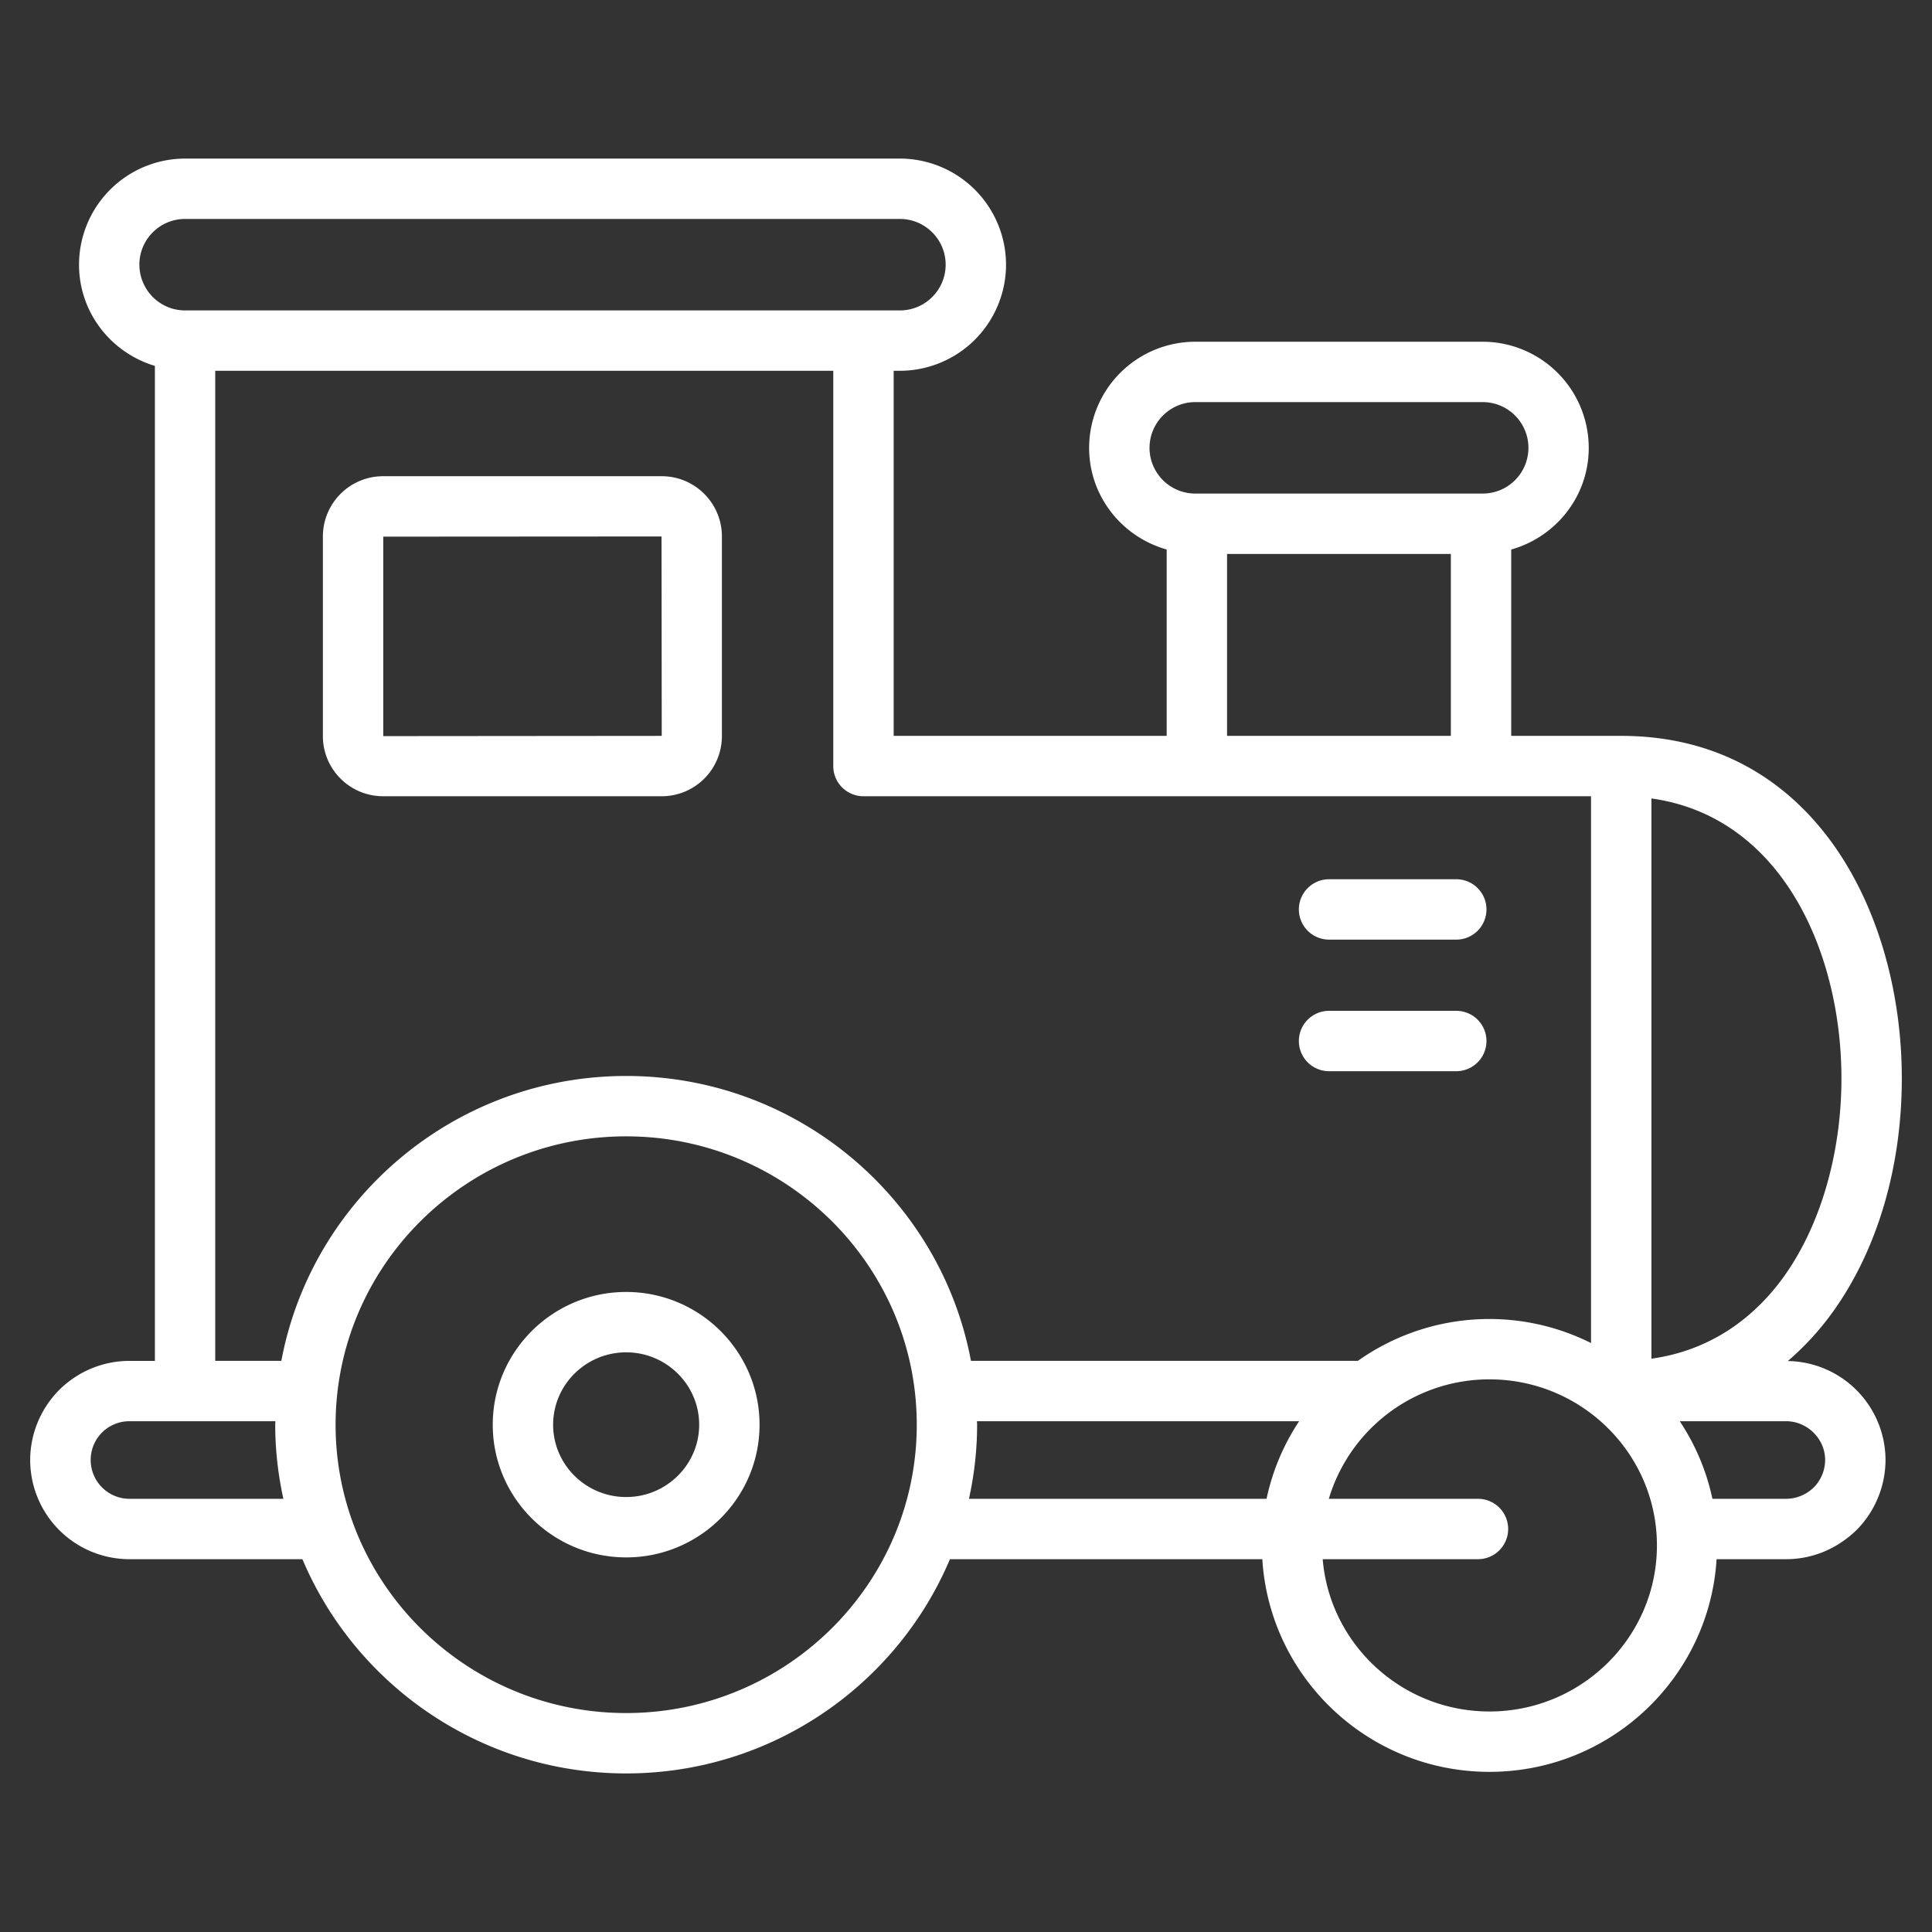 <!-- Originally from Reshot (https://www.reshot.com/free-svg-icons/item/train-S42B68WCVF/), using the Reshot Free License: https://www.reshot.com/license/ -->
<svg xmlns="http://www.w3.org/2000/svg" viewBox="0 0 64 64" xml:space="preserve">
  <rect x="0" y="0" width="64" height="64" fill="#333333" stroke="none"/>
  <path fill="#ffffff" d="M59.224 45.086a9.274 9.274 0 0 0 1.517-1.664C62.197 41.377 63 38.645 63 35.727c0-5.467-2.908-11.35-9.294-11.35h-3.645v-6.173c1.476-.415 2.568-1.76 2.568-3.367a3.519 3.519 0 0 0-3.513-3.517h-9.52a3.52 3.52 0 0 0-3.517 3.517c0 1.606 1.092 2.95 2.569 3.366v6.174h-9.044V12.283h.206a3.52 3.52 0 0 0 3.516-3.516 3.52 3.52 0 0 0-3.516-3.514H6.13a3.518 3.518 0 0 0-3.512 3.514c0 1.589 1.065 2.92 2.513 3.354v32.96H4.28a3.3 3.3 0 0 0-2.317.962A3.3 3.3 0 0 0 1 48.36a3.288 3.288 0 0 0 3.28 3.29h5.738c1.758 4.164 5.902 7.097 10.725 7.097s8.966-2.933 10.725-7.097h10.348c.24 3.924 3.518 7.045 7.525 7.045 4.006 0 7.283-3.121 7.523-7.045h2.306c.863 0 1.687-.339 2.336-.971a3.312 3.312 0 0 0 .954-2.319 3.286 3.286 0 0 0-3.236-3.274zM61 35.726c0 2.47-.689 4.851-1.888 6.536-.8 1.124-2.187 2.436-4.406 2.746V26.45C59.02 27.052 61 31.536 61 35.727zm-22.92-20.89c0-.835.68-1.516 1.516-1.516h9.52a1.515 1.515 0 0 1 0 3.03h-9.52a1.517 1.517 0 0 1-1.517-1.513zm2.568 3.514h7.413v6.027h-7.413V18.35zM4.617 8.767c0-.835.678-1.514 1.513-1.514H29.81c.836 0 1.516.679 1.516 1.514 0 .836-.68 1.516-1.516 1.516H6.13c-.834 0-1.512-.68-1.512-1.516zm2.513 3.516h20.473v13.094a1 1 0 0 0 1 1h24.102V44.49a7.528 7.528 0 0 0-7.723.59H32.164c-1.004-5.362-5.739-9.437-11.421-9.437S10.325 39.718 9.32 45.08h-2.19V12.283zM4.28 49.65a1.287 1.287 0 0 1-.903-2.193c.24-.24.569-.377.903-.377h4.843c0 .04-.006.077-.006.116 0 .843.097 1.663.27 2.454H4.28zm16.463 7.097c-5.308 0-9.626-4.284-9.626-9.55 0-5.268 4.318-9.554 9.626-9.554s9.626 4.286 9.626 9.553c0 5.267-4.319 9.551-9.626 9.551zm11.62-9.667h10.673a7.426 7.426 0 0 0-1.08 2.57h-9.858c.174-.791.27-1.611.27-2.454 0-.039-.005-.077-.005-.116zm16.978 9.615c-2.904 0-5.289-2.224-5.525-5.045h5.144a1 1 0 1 0 0-2h-4.941a5.548 5.548 0 0 1 5.322-3.957c3.058 0 5.547 2.467 5.547 5.5 0 3.034-2.489 5.502-5.547 5.502zm10.75-7.43a1.319 1.319 0 0 1-.921.385h-2.444a7.428 7.428 0 0 0-1.082-2.57h3.526c.7 0 1.29.586 1.29 1.28 0 .34-.137.667-.368.905z"/>
  <path fill="#ffffff" d="M20.743 42.798c-2.437 0-4.42 1.973-4.42 4.398 0 2.423 1.983 4.395 4.42 4.395s4.418-1.972 4.418-4.395c0-2.425-1.982-4.398-4.418-4.398zm0 6.793c-1.334 0-2.42-1.074-2.42-2.395 0-1.322 1.086-2.398 2.42-2.398 1.333 0 2.418 1.076 2.418 2.398 0 1.32-1.085 2.395-2.418 2.395zM12.688 26.377h9.233a1.994 1.994 0 0 0 1.993-1.992V17.77c0-1.1-.894-1.995-1.993-1.995h-9.233a1.996 1.996 0 0 0-1.992 1.995v6.614c0 1.098.894 1.992 1.992 1.992zm.009-8.6 9.217-.006.007 6.606-9.225.008v-6.609zM44.027 31.126h4.214a1 1 0 1 0 0-2h-4.214a1 1 0 1 0 0 2zM44.027 35.485h4.214a1 1 0 1 0 0-2h-4.214a1 1 0 1 0 0 2z"/>
</svg>
